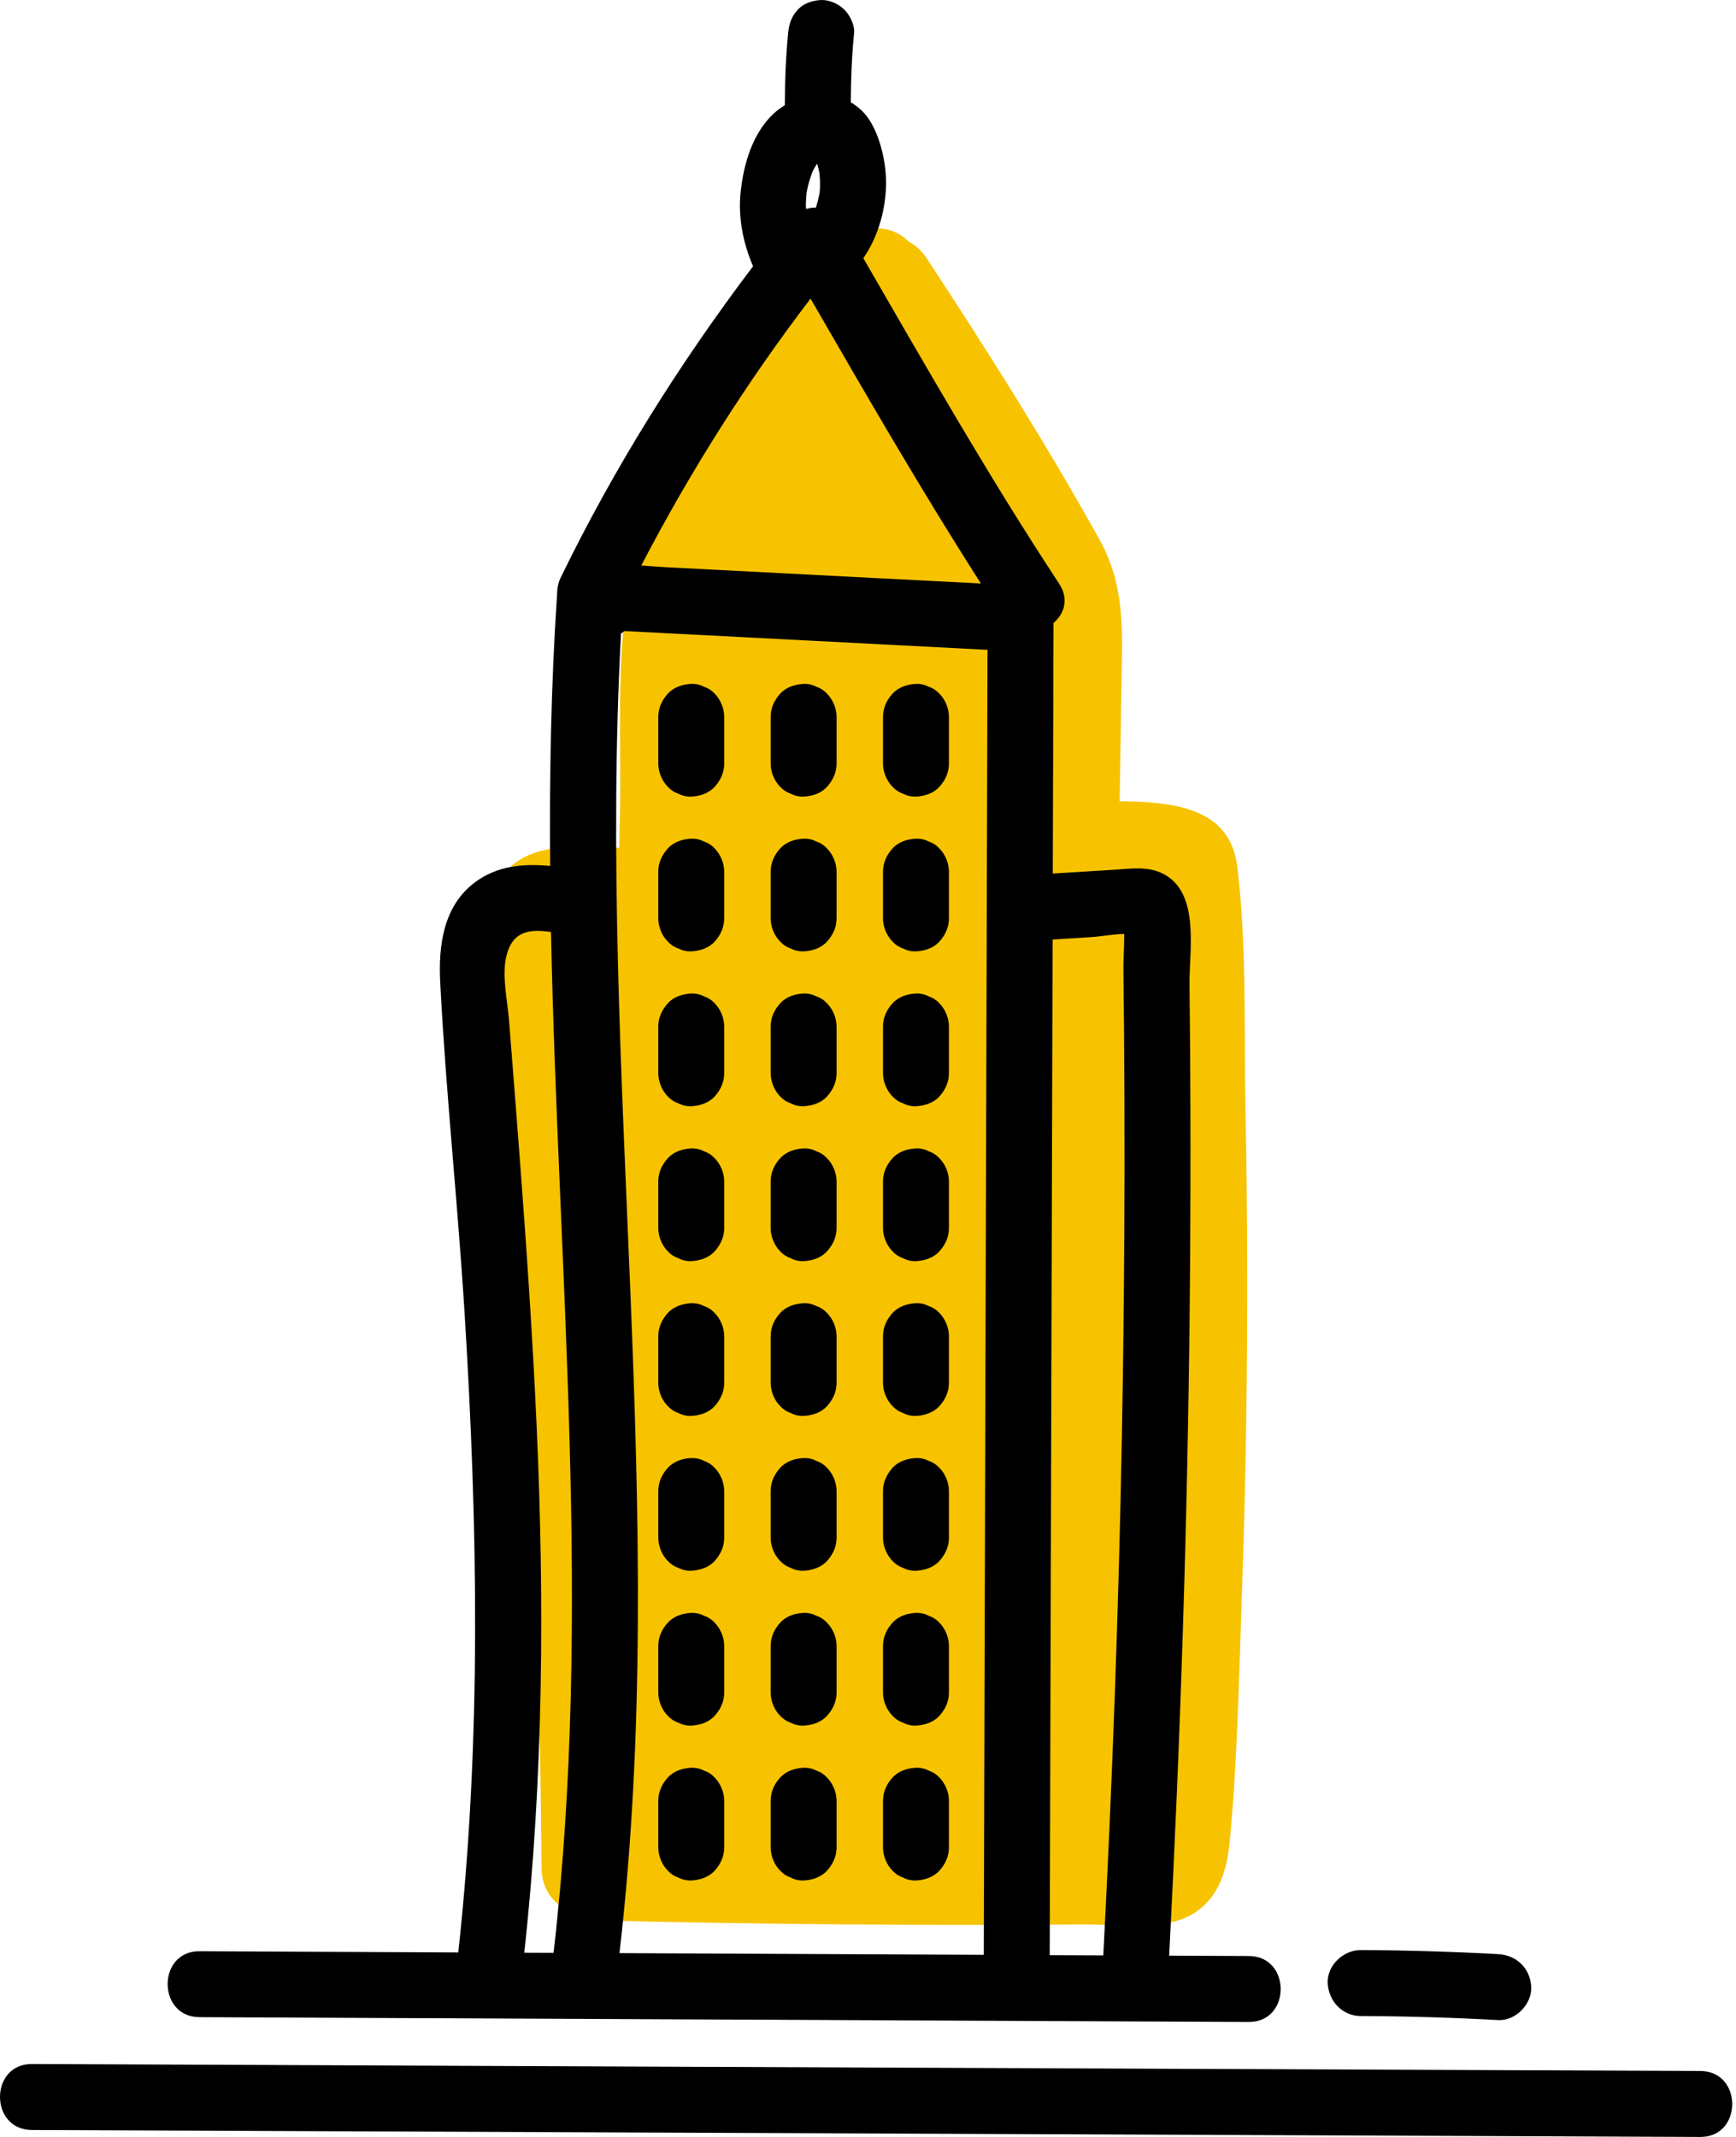 <svg width="52" height="64" viewBox="0 0 52 64" fill="none" xmlns="http://www.w3.org/2000/svg">
<path d="M37.307 33.249C37.259 30.842 37.353 28.339 37.06 25.95C36.842 24.169 35.126 24.017 33.538 23.996C33.556 22.828 33.573 21.66 33.592 20.491C33.616 18.908 33.716 17.568 32.926 16.146C31.329 13.275 29.564 10.486 27.762 7.74C27.61 7.508 27.424 7.348 27.222 7.237C26.809 6.831 26.194 6.671 25.557 7.094C23.902 8.193 22.924 9.81 21.965 11.505C21.379 12.543 20.793 13.582 20.207 14.621C19.663 15.586 19.035 16.55 18.835 17.656C18.436 19.857 18.623 22.253 18.567 24.485C18.559 24.786 18.552 25.087 18.546 25.39C17.436 25.357 16.031 25.208 15.24 26.013C14.415 26.853 14.608 28.193 14.63 29.268C14.689 32.234 14.885 35.203 15.07 38.164C15.256 41.126 15.539 44.071 15.861 47.02C16.185 49.99 16.187 52.96 16.221 55.943C16.228 56.513 16.499 56.909 16.874 57.138C17.107 57.357 17.423 57.504 17.831 57.514C22.719 57.632 27.608 57.675 32.498 57.637C33.483 57.629 34.865 57.858 35.753 57.306C36.521 56.828 36.753 55.997 36.835 55.148C37.067 52.733 37.11 50.277 37.196 47.854C37.367 42.987 37.404 38.117 37.307 33.249Z" fill="#F7C300"/>
<path d="M37.408 58.581C36.612 58.577 35.816 58.574 35.021 58.57C35.358 52.116 35.569 45.655 35.636 39.191C35.668 35.954 35.667 32.716 35.63 29.479C35.62 28.469 35.95 26.761 34.863 26.181C34.391 25.929 33.875 26.017 33.361 26.049C32.753 26.086 32.144 26.125 31.535 26.162C31.542 23.661 31.55 21.158 31.557 18.657C31.879 18.384 32.028 17.938 31.724 17.478C29.638 14.312 27.759 11.015 25.86 7.733C26.287 7.115 26.508 6.36 26.538 5.614C26.553 5.229 26.503 4.827 26.404 4.455C26.295 4.047 26.118 3.607 25.808 3.308C25.707 3.211 25.599 3.132 25.485 3.065C25.488 2.372 25.516 1.679 25.583 0.988C25.606 0.751 25.457 0.453 25.294 0.29C25.123 0.119 24.841 -0.01 24.595 0.001C24.34 0.012 24.075 0.096 23.896 0.29C23.71 0.493 23.634 0.714 23.608 0.988C23.538 1.707 23.509 2.428 23.509 3.151C23.387 3.227 23.269 3.311 23.163 3.412C22.54 4.002 22.278 4.903 22.187 5.731C22.103 6.495 22.253 7.269 22.557 7.974C20.345 10.898 18.396 14.005 16.791 17.307C16.712 17.47 16.687 17.642 16.687 17.814C16.687 17.819 16.685 17.822 16.685 17.826C16.504 20.528 16.457 23.231 16.48 25.934C15.685 25.858 14.89 25.924 14.217 26.432C13.278 27.142 13.13 28.319 13.186 29.419C13.356 32.728 13.712 36.029 13.917 39.336C14.311 45.712 14.424 52.115 13.727 58.474L5.976 58.438C4.704 58.432 4.703 60.407 5.976 60.413C16.453 60.461 26.93 60.509 37.407 60.556C38.679 60.562 38.681 58.587 37.408 58.581ZM24.158 5.786C24.158 5.78 24.16 5.775 24.161 5.769C24.175 5.695 24.189 5.622 24.207 5.549C24.24 5.416 24.287 5.291 24.329 5.163V5.162C24.358 5.099 24.391 5.037 24.427 4.978C24.44 4.954 24.457 4.928 24.475 4.903C24.483 4.929 24.492 4.953 24.498 4.979C24.516 5.047 24.531 5.115 24.545 5.184C24.545 5.188 24.546 5.192 24.547 5.196C24.555 5.315 24.566 5.433 24.563 5.553C24.562 5.623 24.558 5.694 24.552 5.764C24.552 5.769 24.552 5.77 24.551 5.775C24.523 5.912 24.494 6.047 24.45 6.182C24.446 6.195 24.441 6.207 24.436 6.22C24.418 6.22 24.399 6.216 24.38 6.218C24.373 6.218 24.367 6.218 24.36 6.218C24.303 6.224 24.249 6.23 24.194 6.245C24.177 6.247 24.162 6.255 24.146 6.259C24.143 6.221 24.138 6.183 24.138 6.146C24.139 6.026 24.15 5.906 24.158 5.786ZM24.279 8.944C25.938 11.813 27.595 14.686 29.383 17.476C27.353 17.371 25.322 17.265 23.292 17.161C22.182 17.103 21.071 17.046 19.961 16.989C19.729 16.977 19.47 16.953 19.209 16.936C20.668 14.133 22.361 11.455 24.279 8.944ZM16.581 58.486L15.704 58.483C16.278 53.257 16.31 47.996 16.076 42.748C15.956 40.064 15.773 37.384 15.57 34.707C15.466 33.328 15.357 31.948 15.248 30.57C15.203 29.986 15.029 29.23 15.163 28.654C15.345 27.871 15.871 27.821 16.505 27.912C16.712 38.111 17.759 48.316 16.581 58.486ZM29.468 58.545C25.831 58.528 22.194 58.512 18.556 58.495C20.079 45.351 17.894 32.148 18.601 18.976C18.637 18.958 18.665 18.924 18.699 18.902C18.723 18.902 18.74 18.902 18.772 18.902C18.851 18.906 18.931 18.91 19.01 18.915L19.842 18.958C20.318 18.983 20.793 19.007 21.269 19.032C22.261 19.083 23.252 19.135 24.244 19.186C26.022 19.278 27.801 19.37 29.58 19.462C29.542 32.489 29.505 45.517 29.468 58.545ZM33.604 43.076C33.507 48.24 33.317 53.403 33.048 58.562C32.513 58.559 31.979 58.557 31.443 58.555C31.472 48.416 31.502 38.277 31.53 28.138C31.914 28.115 32.297 28.091 32.682 28.066C32.96 28.049 33.332 27.979 33.675 27.97C33.678 28.308 33.648 28.765 33.65 28.994C33.658 29.642 33.665 30.288 33.67 30.936C33.681 32.312 33.686 33.688 33.684 35.064C33.68 37.735 33.654 40.405 33.604 43.076Z" fill="black"/>
<path d="M44.878 58.525C43.505 58.45 42.132 58.409 40.758 58.403C40.242 58.401 39.747 58.86 39.77 59.391C39.794 59.928 40.204 60.376 40.758 60.379C42.133 60.384 43.506 60.425 44.878 60.5C45.395 60.528 45.888 60.026 45.866 59.512C45.84 58.953 45.431 58.554 44.878 58.525Z" fill="black"/>
<path d="M21.404 20.771C21.315 20.675 21.208 20.607 21.086 20.567C20.968 20.505 20.841 20.477 20.705 20.482C20.451 20.494 20.185 20.578 20.007 20.771C19.829 20.965 19.718 21.202 19.718 21.47V22.87C19.718 23.123 19.828 23.389 20.007 23.568C20.097 23.665 20.203 23.732 20.325 23.773C20.443 23.835 20.57 23.862 20.705 23.858C20.961 23.846 21.226 23.762 21.404 23.568C21.581 23.375 21.693 23.138 21.693 22.87V21.47C21.693 21.216 21.582 20.95 21.404 20.771Z" fill="black"/>
<path d="M24.769 20.771C24.68 20.675 24.574 20.607 24.451 20.567C24.334 20.505 24.206 20.477 24.071 20.482C23.816 20.494 23.551 20.578 23.373 20.771C23.195 20.965 23.084 21.202 23.084 21.47V22.87C23.084 23.123 23.194 23.389 23.373 23.568C23.463 23.665 23.568 23.732 23.691 23.773C23.808 23.835 23.936 23.862 24.071 23.858C24.327 23.846 24.591 23.762 24.769 23.568C24.947 23.375 25.059 23.138 25.059 22.87V21.47C25.059 21.216 24.948 20.95 24.769 20.771Z" fill="black"/>
<path d="M28.135 20.771C28.046 20.675 27.939 20.607 27.817 20.567C27.699 20.505 27.572 20.477 27.437 20.482C27.182 20.494 26.916 20.578 26.738 20.771C26.561 20.965 26.449 21.202 26.449 21.47V22.87C26.449 23.123 26.56 23.389 26.738 23.568C26.828 23.665 26.934 23.732 27.056 23.773C27.174 23.835 27.301 23.862 27.437 23.858C27.692 23.846 27.957 23.762 28.135 23.568C28.313 23.375 28.424 23.138 28.424 22.87V21.47C28.424 21.216 28.315 20.95 28.135 20.771Z" fill="black"/>
<path d="M21.404 25.407C21.315 25.31 21.208 25.242 21.086 25.203C20.968 25.14 20.841 25.113 20.705 25.118C20.451 25.129 20.185 25.212 20.007 25.407C19.829 25.601 19.718 25.838 19.718 26.105V27.506C19.718 27.759 19.828 28.025 20.007 28.204C20.097 28.301 20.203 28.369 20.325 28.408C20.443 28.471 20.57 28.498 20.705 28.493C20.961 28.481 21.226 28.398 21.404 28.204C21.581 28.01 21.693 27.773 21.693 27.506V26.105C21.693 25.852 21.582 25.587 21.404 25.407Z" fill="black"/>
<path d="M24.769 25.407C24.68 25.31 24.574 25.242 24.451 25.203C24.334 25.14 24.206 25.113 24.071 25.118C23.816 25.129 23.551 25.212 23.373 25.407C23.195 25.601 23.084 25.838 23.084 26.105V27.506C23.084 27.759 23.194 28.025 23.373 28.204C23.463 28.301 23.568 28.369 23.691 28.408C23.808 28.471 23.936 28.498 24.071 28.493C24.327 28.481 24.591 28.398 24.769 28.204C24.947 28.01 25.059 27.773 25.059 27.506V26.105C25.059 25.852 24.948 25.587 24.769 25.407Z" fill="black"/>
<path d="M28.135 25.407C28.046 25.31 27.939 25.242 27.817 25.203C27.699 25.14 27.572 25.113 27.437 25.118C27.182 25.129 26.916 25.212 26.738 25.407C26.561 25.601 26.449 25.838 26.449 26.105V27.506C26.449 27.759 26.56 28.025 26.738 28.204C26.828 28.301 26.934 28.369 27.056 28.408C27.174 28.471 27.301 28.498 27.437 28.493C27.692 28.481 27.957 28.398 28.135 28.204C28.313 28.01 28.424 27.773 28.424 27.506V26.105C28.424 25.852 28.315 25.587 28.135 25.407Z" fill="black"/>
<path d="M21.404 30.045C21.315 29.948 21.208 29.88 21.086 29.84C20.968 29.778 20.841 29.75 20.705 29.755C20.451 29.766 20.185 29.85 20.007 30.045C19.829 30.238 19.718 30.475 19.718 30.743V32.143C19.718 32.396 19.828 32.663 20.007 32.842C20.097 32.938 20.203 33.006 20.325 33.046C20.443 33.108 20.57 33.136 20.705 33.131C20.961 33.119 21.226 33.035 21.404 32.842C21.581 32.648 21.693 32.411 21.693 32.143V30.743C21.693 30.49 21.582 30.224 21.404 30.045Z" fill="black"/>
<path d="M24.769 30.045C24.68 29.948 24.574 29.88 24.451 29.84C24.334 29.778 24.206 29.75 24.071 29.755C23.816 29.766 23.551 29.85 23.373 30.045C23.195 30.238 23.084 30.475 23.084 30.743V32.143C23.084 32.396 23.194 32.663 23.373 32.842C23.463 32.938 23.568 33.006 23.691 33.046C23.808 33.108 23.936 33.136 24.071 33.131C24.327 33.119 24.591 33.035 24.769 32.842C24.947 32.648 25.059 32.411 25.059 32.143V30.743C25.059 30.49 24.948 30.224 24.769 30.045Z" fill="black"/>
<path d="M28.135 30.045C28.046 29.948 27.939 29.88 27.817 29.84C27.699 29.778 27.572 29.75 27.437 29.755C27.182 29.766 26.916 29.85 26.738 30.045C26.561 30.238 26.449 30.475 26.449 30.743V32.143C26.449 32.396 26.56 32.663 26.738 32.842C26.828 32.938 26.934 33.006 27.056 33.046C27.174 33.108 27.301 33.136 27.437 33.131C27.692 33.119 27.957 33.035 28.135 32.842C28.313 32.648 28.424 32.411 28.424 32.143V30.743C28.424 30.49 28.315 30.224 28.135 30.045Z" fill="black"/>
<path d="M21.404 34.684C21.315 34.588 21.208 34.52 21.086 34.479C20.968 34.417 20.841 34.389 20.705 34.394C20.451 34.406 20.185 34.49 20.007 34.684C19.829 34.877 19.718 35.114 19.718 35.382V36.782C19.718 37.035 19.828 37.301 20.007 37.48C20.097 37.577 20.203 37.644 20.325 37.685C20.443 37.747 20.57 37.775 20.705 37.77C20.961 37.758 21.226 37.674 21.404 37.48C21.581 37.287 21.693 37.05 21.693 36.782V35.382C21.693 35.128 21.582 34.862 21.404 34.684Z" fill="black"/>
<path d="M24.769 34.684C24.68 34.588 24.574 34.52 24.451 34.479C24.334 34.417 24.206 34.389 24.071 34.394C23.816 34.406 23.551 34.49 23.373 34.684C23.195 34.877 23.084 35.114 23.084 35.382V36.782C23.084 37.035 23.194 37.301 23.373 37.48C23.463 37.577 23.568 37.644 23.691 37.685C23.808 37.747 23.936 37.775 24.071 37.77C24.327 37.758 24.591 37.674 24.769 37.48C24.947 37.287 25.059 37.05 25.059 36.782V35.382C25.059 35.128 24.948 34.862 24.769 34.684Z" fill="black"/>
<path d="M28.135 34.684C28.046 34.588 27.939 34.52 27.817 34.479C27.699 34.417 27.572 34.389 27.437 34.394C27.182 34.406 26.916 34.49 26.738 34.684C26.561 34.877 26.449 35.114 26.449 35.382V36.782C26.449 37.035 26.56 37.301 26.738 37.48C26.828 37.577 26.934 37.644 27.056 37.685C27.174 37.747 27.301 37.775 27.437 37.77C27.692 37.758 27.957 37.674 28.135 37.48C28.313 37.287 28.424 37.05 28.424 36.782V35.382C28.424 35.128 28.315 34.862 28.135 34.684Z" fill="black"/>
<path d="M21.404 39.319C21.315 39.223 21.208 39.155 21.086 39.115C20.968 39.053 20.841 39.025 20.705 39.03C20.451 39.042 20.185 39.126 20.007 39.319C19.829 39.513 19.718 39.75 19.718 40.017V41.418C19.718 41.671 19.828 41.937 20.007 42.116C20.097 42.213 20.203 42.28 20.325 42.321C20.443 42.383 20.57 42.41 20.705 42.405C20.961 42.394 21.226 42.31 21.404 42.116C21.581 41.922 21.693 41.685 21.693 41.418V40.017C21.693 39.765 21.582 39.499 21.404 39.319Z" fill="black"/>
<path d="M24.769 39.319C24.68 39.223 24.574 39.155 24.451 39.115C24.334 39.053 24.206 39.025 24.071 39.03C23.816 39.042 23.551 39.126 23.373 39.319C23.195 39.513 23.084 39.75 23.084 40.017V41.418C23.084 41.671 23.194 41.937 23.373 42.116C23.463 42.213 23.568 42.28 23.691 42.321C23.808 42.383 23.936 42.41 24.071 42.405C24.327 42.394 24.591 42.31 24.769 42.116C24.947 41.922 25.059 41.685 25.059 41.418V40.017C25.059 39.765 24.948 39.499 24.769 39.319Z" fill="black"/>
<path d="M28.135 39.319C28.046 39.223 27.939 39.155 27.817 39.115C27.699 39.053 27.572 39.025 27.437 39.03C27.182 39.042 26.916 39.126 26.738 39.319C26.561 39.513 26.449 39.75 26.449 40.017V41.418C26.449 41.671 26.56 41.937 26.738 42.116C26.828 42.213 26.934 42.28 27.056 42.321C27.174 42.383 27.301 42.41 27.437 42.405C27.692 42.394 27.957 42.31 28.135 42.116C28.313 41.922 28.424 41.685 28.424 41.418V40.017C28.424 39.765 28.315 39.499 28.135 39.319Z" fill="black"/>
<path d="M21.404 43.957C21.315 43.861 21.208 43.793 21.086 43.752C20.968 43.69 20.841 43.663 20.705 43.668C20.451 43.679 20.185 43.763 20.007 43.957C19.829 44.151 19.718 44.388 19.718 44.655V46.056C19.718 46.308 19.828 46.575 20.007 46.754C20.097 46.85 20.203 46.918 20.325 46.958C20.443 47.02 20.57 47.048 20.705 47.043C20.961 47.031 21.226 46.947 21.404 46.754C21.581 46.56 21.693 46.323 21.693 46.056V44.655C21.693 44.402 21.582 44.136 21.404 43.957Z" fill="black"/>
<path d="M24.769 43.957C24.68 43.861 24.574 43.793 24.451 43.752C24.334 43.69 24.206 43.663 24.071 43.668C23.816 43.679 23.551 43.763 23.373 43.957C23.195 44.151 23.084 44.388 23.084 44.655V46.056C23.084 46.308 23.194 46.575 23.373 46.754C23.463 46.85 23.568 46.918 23.691 46.958C23.808 47.02 23.936 47.048 24.071 47.043C24.327 47.031 24.591 46.947 24.769 46.754C24.947 46.56 25.059 46.323 25.059 46.056V44.655C25.059 44.402 24.948 44.136 24.769 43.957Z" fill="black"/>
<path d="M28.135 43.957C28.046 43.861 27.939 43.793 27.817 43.752C27.699 43.69 27.572 43.663 27.437 43.668C27.182 43.679 26.916 43.763 26.738 43.957C26.561 44.151 26.449 44.388 26.449 44.655V46.056C26.449 46.308 26.56 46.575 26.738 46.754C26.828 46.85 26.934 46.918 27.056 46.958C27.174 47.02 27.301 47.048 27.437 47.043C27.692 47.031 27.957 46.947 28.135 46.754C28.313 46.56 28.424 46.323 28.424 46.056V44.655C28.424 44.402 28.315 44.136 28.135 43.957Z" fill="black"/>
<path d="M21.404 48.595C21.315 48.498 21.208 48.43 21.086 48.39C20.968 48.328 20.841 48.3 20.705 48.305C20.451 48.316 20.185 48.4 20.007 48.595C19.829 48.788 19.718 49.025 19.718 49.293V50.693C19.718 50.946 19.828 51.213 20.007 51.391C20.097 51.488 20.203 51.556 20.325 51.596C20.443 51.658 20.57 51.686 20.705 51.681C20.961 51.669 21.226 51.585 21.404 51.391C21.581 51.198 21.693 50.961 21.693 50.693V49.293C21.693 49.039 21.582 48.773 21.404 48.595Z" fill="black"/>
<path d="M24.769 48.595C24.68 48.498 24.574 48.43 24.451 48.39C24.334 48.328 24.206 48.3 24.071 48.305C23.816 48.316 23.551 48.4 23.373 48.595C23.195 48.788 23.084 49.025 23.084 49.293V50.693C23.084 50.946 23.194 51.213 23.373 51.391C23.463 51.488 23.568 51.556 23.691 51.596C23.808 51.658 23.936 51.686 24.071 51.681C24.327 51.669 24.591 51.585 24.769 51.391C24.947 51.198 25.059 50.961 25.059 50.693V49.293C25.059 49.039 24.948 48.773 24.769 48.595Z" fill="black"/>
<path d="M28.135 48.595C28.046 48.498 27.939 48.43 27.817 48.39C27.699 48.328 27.572 48.3 27.437 48.305C27.182 48.316 26.916 48.4 26.738 48.595C26.561 48.788 26.449 49.025 26.449 49.293V50.693C26.449 50.946 26.56 51.213 26.738 51.391C26.828 51.488 26.934 51.556 27.056 51.596C27.174 51.658 27.301 51.686 27.437 51.681C27.692 51.669 27.957 51.585 28.135 51.391C28.313 51.198 28.424 50.961 28.424 50.693V49.293C28.424 49.039 28.315 48.773 28.135 48.595Z" fill="black"/>
<path d="M21.404 53.232C21.315 53.136 21.208 53.067 21.086 53.028C20.968 52.966 20.841 52.938 20.705 52.943C20.451 52.954 20.185 53.038 20.007 53.232C19.829 53.426 19.718 53.663 19.718 53.931V55.331C19.718 55.584 19.828 55.85 20.007 56.029C20.097 56.126 20.203 56.194 20.325 56.234C20.443 56.296 20.57 56.324 20.705 56.319C20.961 56.307 21.226 56.223 21.404 56.029C21.581 55.836 21.693 55.599 21.693 55.331V53.931C21.693 53.678 21.582 53.412 21.404 53.232Z" fill="black"/>
<path d="M24.769 53.232C24.68 53.136 24.574 53.067 24.451 53.028C24.334 52.966 24.206 52.938 24.071 52.943C23.816 52.954 23.551 53.038 23.373 53.232C23.195 53.426 23.084 53.663 23.084 53.931V55.331C23.084 55.584 23.194 55.85 23.373 56.029C23.463 56.126 23.568 56.194 23.691 56.234C23.808 56.296 23.936 56.324 24.071 56.319C24.327 56.307 24.591 56.223 24.769 56.029C24.947 55.836 25.059 55.599 25.059 55.331V53.931C25.059 53.678 24.948 53.412 24.769 53.232Z" fill="black"/>
<path d="M28.135 53.232C28.046 53.136 27.939 53.067 27.817 53.028C27.699 52.966 27.572 52.938 27.437 52.943C27.182 52.954 26.916 53.038 26.738 53.232C26.561 53.426 26.449 53.663 26.449 53.931V55.331C26.449 55.584 26.56 55.85 26.738 56.029C26.828 56.126 26.934 56.194 27.056 56.234C27.174 56.296 27.301 56.324 27.437 56.319C27.692 56.307 27.957 56.223 28.135 56.029C28.313 55.836 28.424 55.599 28.424 55.331V53.931C28.424 53.678 28.315 53.412 28.135 53.232Z" fill="black"/>
<path d="M50.933 62.025C34.274 61.956 17.613 61.886 0.954 61.816C-0.317 61.812 -0.319 63.787 0.954 63.792C17.613 63.861 34.274 63.931 50.933 64C52.204 64.005 52.206 62.03 50.933 62.025Z" fill="black"/>
</svg>
